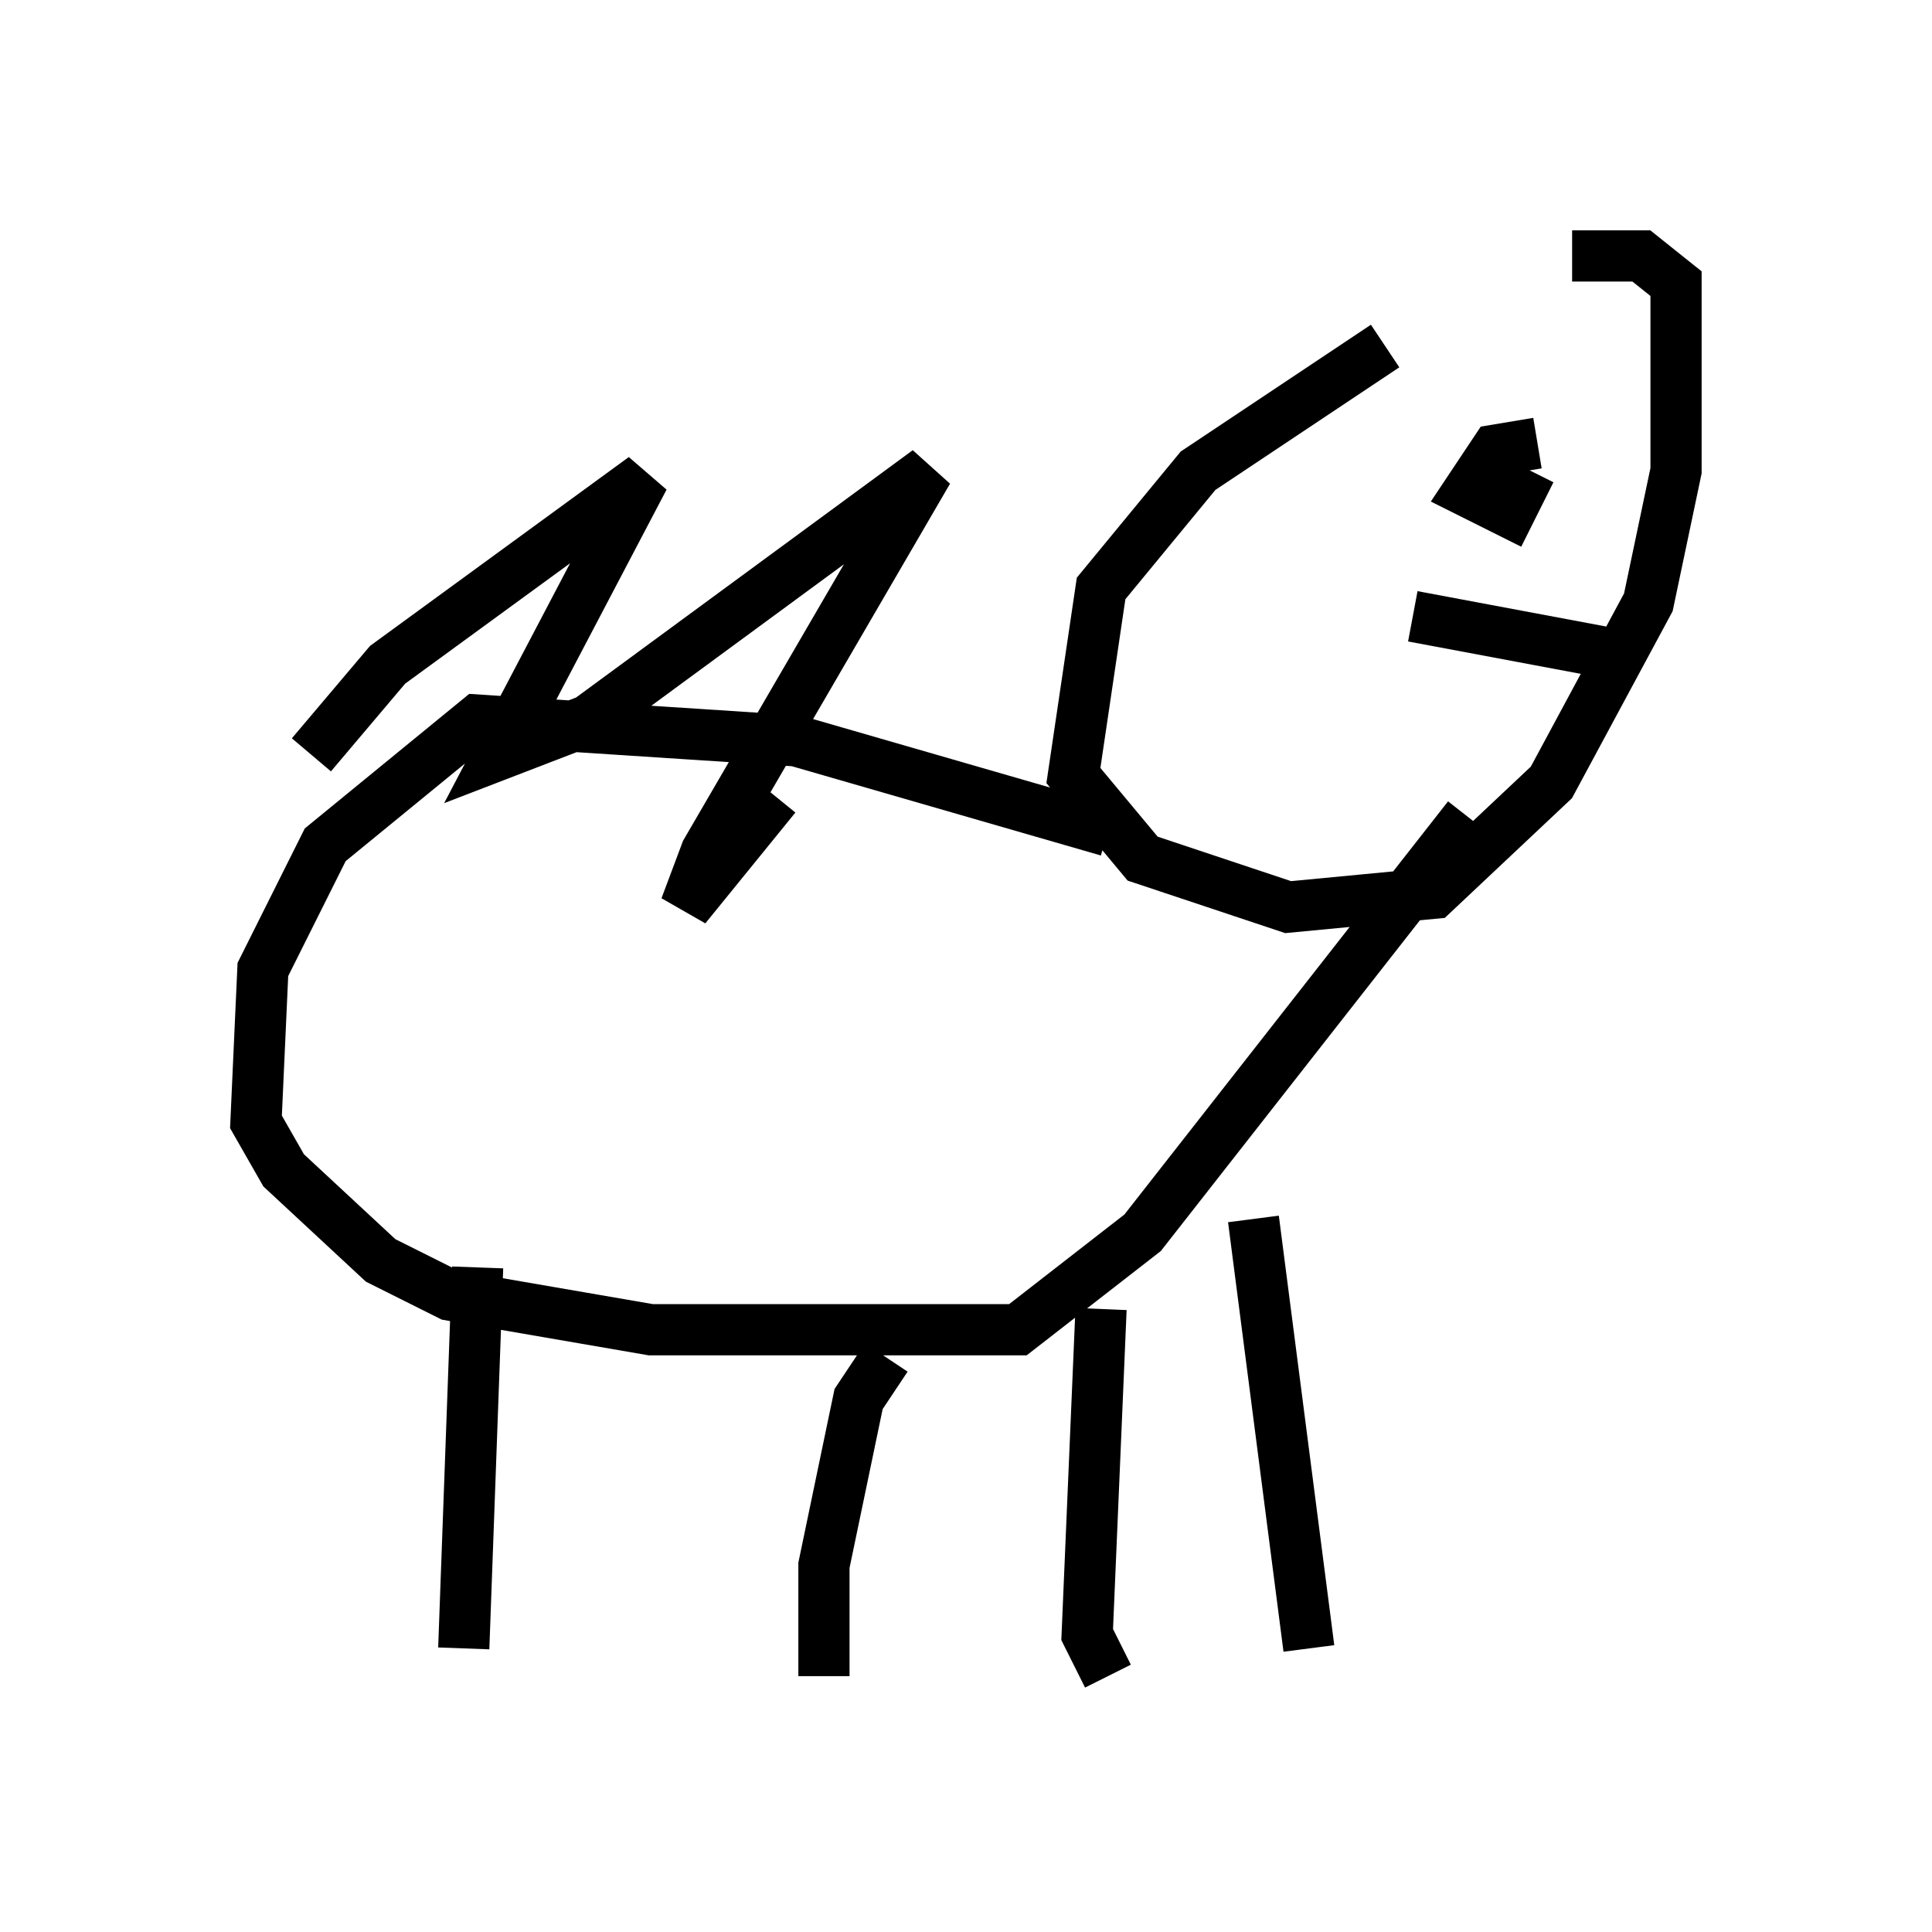 <?xml version="1.0" encoding="utf-8" ?>
<svg baseProfile="full" height="37.74" version="1.1" width="37.74" xmlns="http://www.w3.org/2000/svg" xmlns:ev="http://www.w3.org/2001/xml-events" xmlns:xlink="http://www.w3.org/1999/xlink"><defs /><rect fill="white" height="37.74" width="37.74" x="0" y="0" /><path d="M30.169, 5.812 m-3.112, 0.947 l-3.654, 2.436 -1.894, 2.3 l-0.541, 3.654 1.353, 1.624 l2.842, 0.947 2.842, -0.271 l2.3, -2.165 1.894, -3.518 l0.541, -2.571 0.0, -3.654 l-0.677, -0.541 -1.353, 0.0 m-9.066, 11.231 l-6.089, -1.759 -6.225, -0.406 l-2.977, 2.436 -1.218, 2.436 l-0.135, 2.977 0.541, 0.947 l1.894, 1.759 1.353, 0.677 l3.924, 0.677 7.172, 0.0 l2.436, -1.894 6.36, -8.119 m-19.35, 8.796 l-0.271, 7.442 m8.254, -5.683 l-0.541, 0.812 -0.677, 3.248 l0.0, 2.165 m5.413, -7.172 l-0.271, 6.36 0.406, 0.812 m2.842, -8.931 l1.083, 8.39 m4.465, -23.545 l-0.812, 0.135 -0.541, 0.812 l0.812, 0.406 0.406, -0.812 m-2.3, 2.842 l4.33, 0.812 m-25.845, 1.894 l1.488, -1.759 5.007, -3.654 l-2.842, 5.413 1.759, -0.677 l6.631, -4.871 -4.33, 7.442 l-0.406, 1.083 1.759, -2.165 " fill="none" stroke="black" stroke-width="1" /></svg>